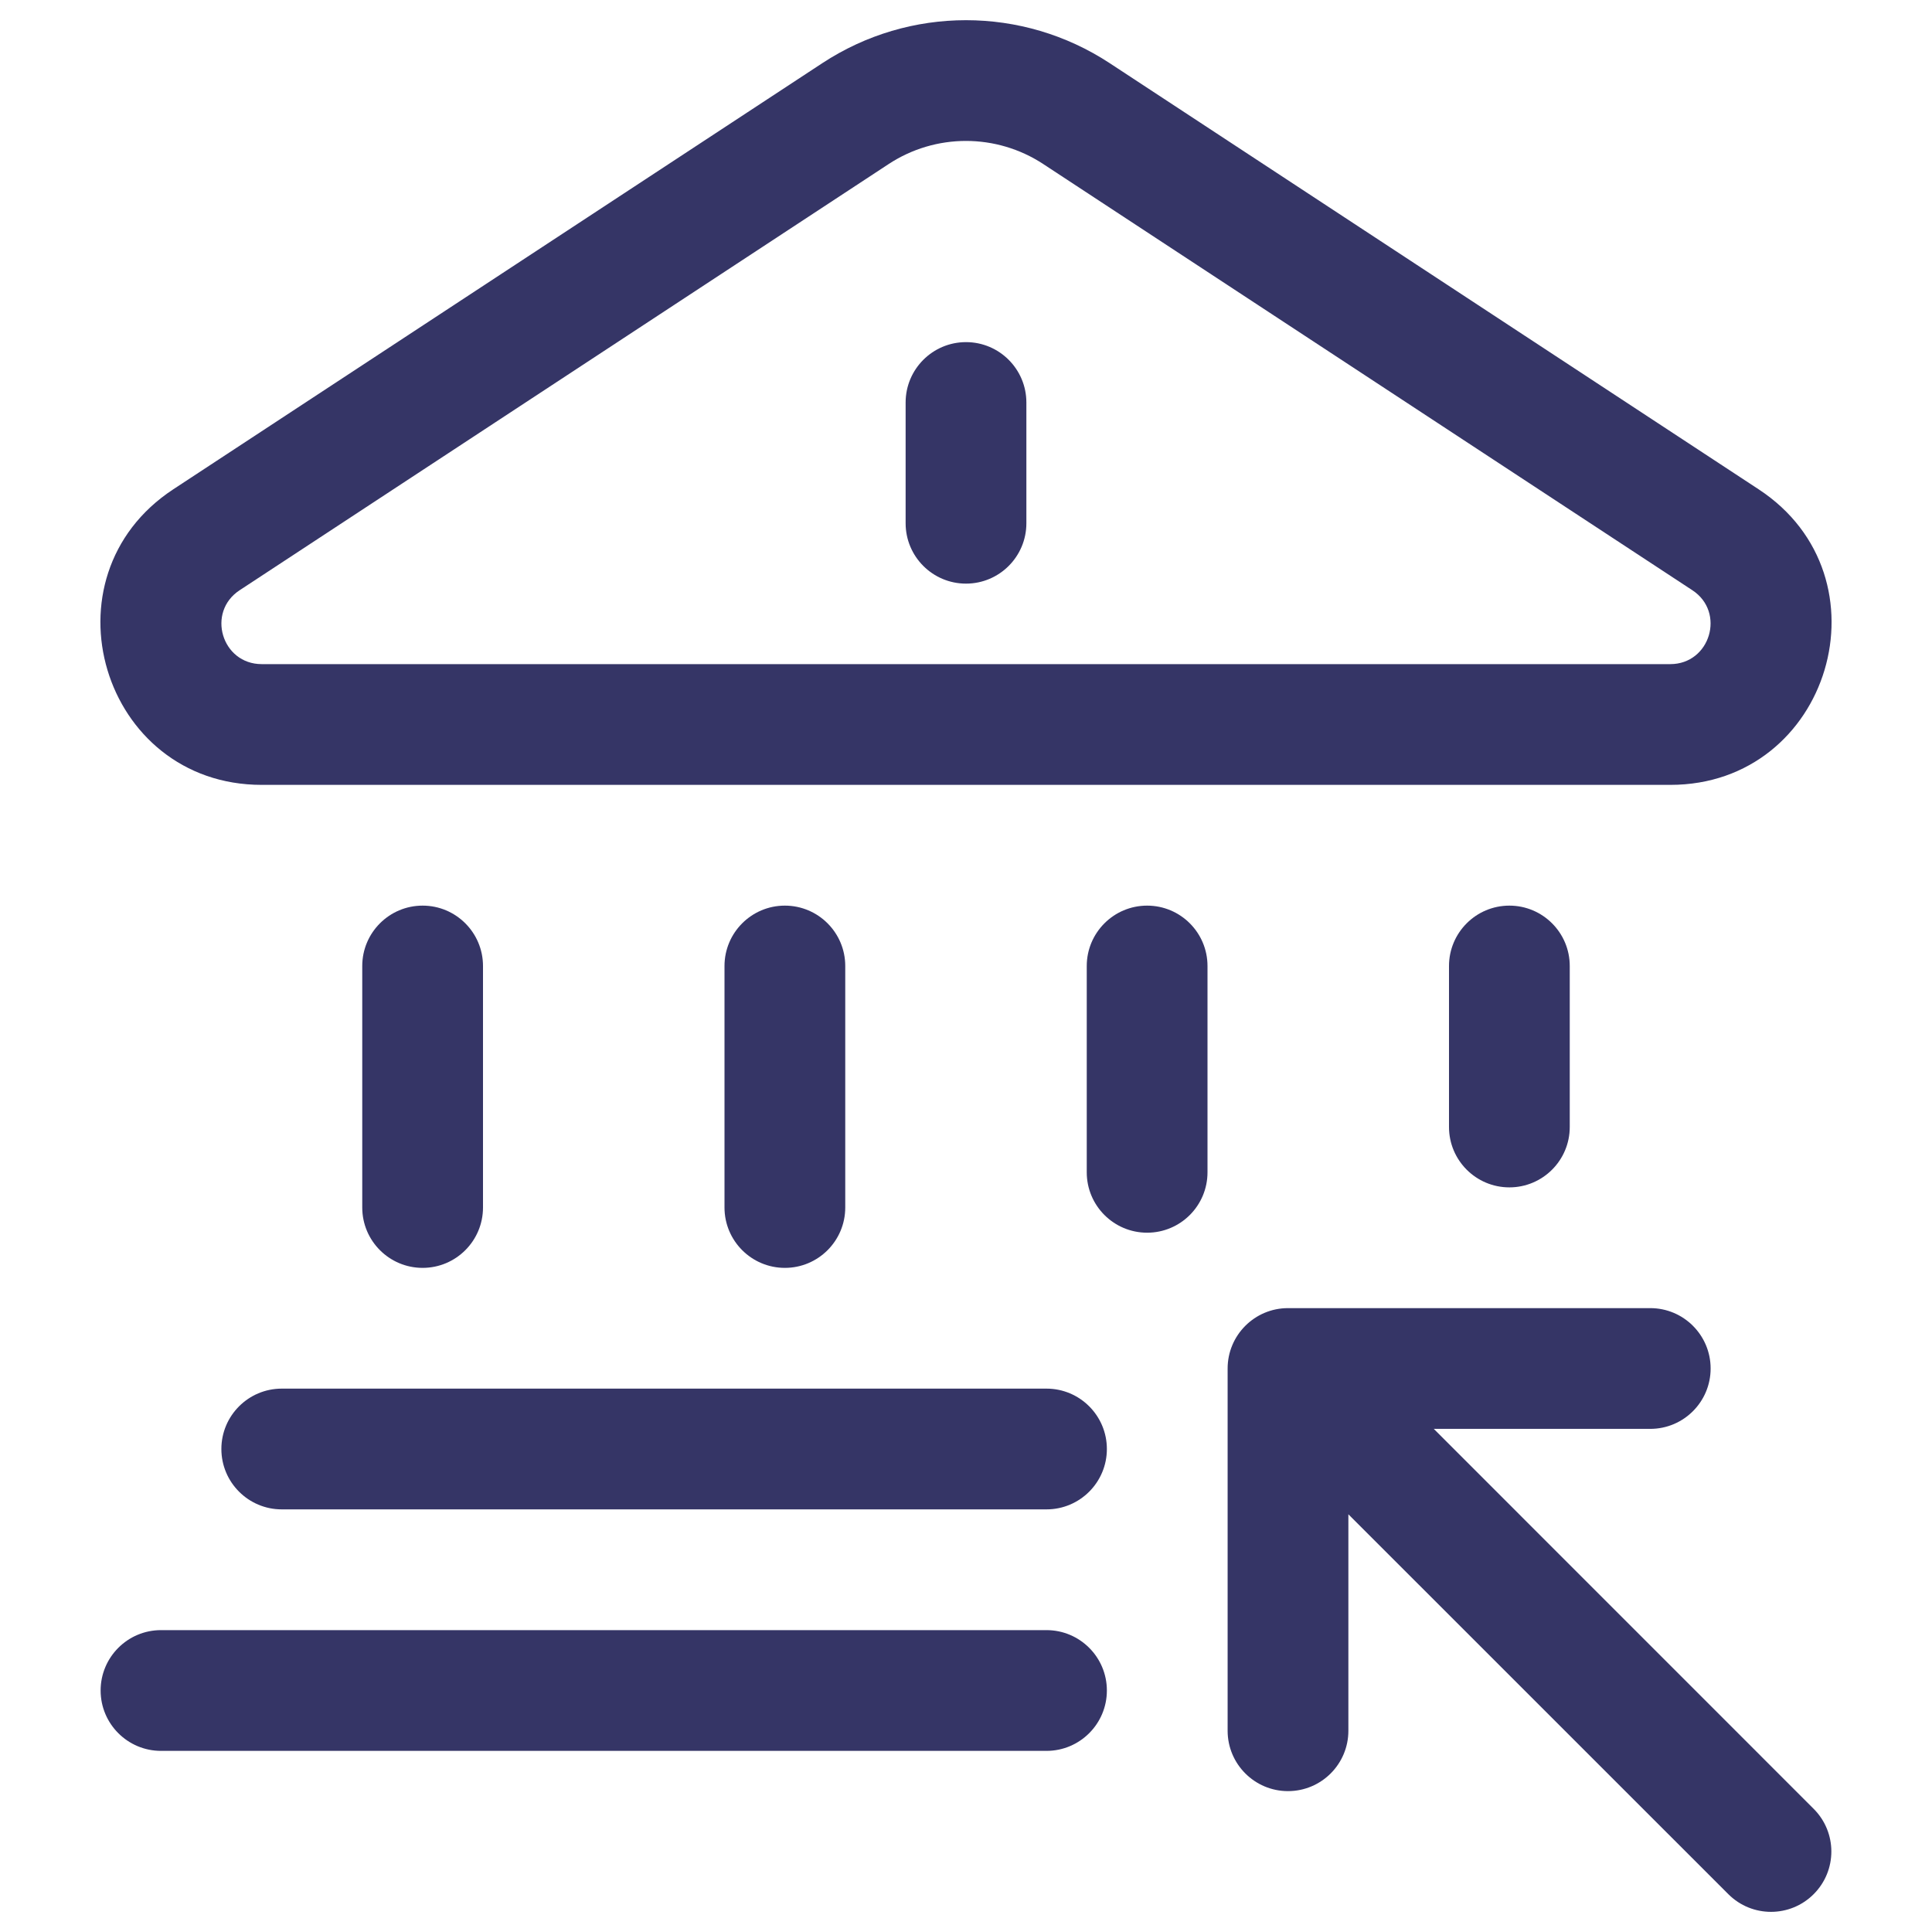 <svg width="24" height="24" viewBox="0 0 24 24" fill="none" xmlns="http://www.w3.org/2000/svg">
<path d="M12.75 5C12.75 4.586 12.414 4.25 12 4.25C11.586 4.25 11.25 4.586 11.25 5V6.5C11.25 6.914 11.586 7.25 12 7.25C12.414 7.25 12.75 6.914 12.75 6.5V5Z" fill="#353566"/>
<path fill-rule="evenodd" clip-rule="evenodd" d="M10.216 0.784C11.299 0.073 12.701 0.073 13.784 0.784L21.846 6.078C23.507 7.168 22.735 9.75 20.749 9.75H3.251C1.265 9.75 0.493 7.168 2.153 6.078L10.216 0.784ZM12.96 2.038C12.377 1.655 11.622 1.655 11.039 2.038L2.977 7.332C2.562 7.604 2.754 8.25 3.251 8.25H20.749C21.245 8.25 21.438 7.604 21.023 7.332L12.96 2.038Z" fill="#353566"/>
<path d="M5.25 11.25C5.664 11.25 6 11.586 6 12V15C6 15.414 5.664 15.75 5.25 15.75C4.836 15.75 4.5 15.414 4.5 15V12C4.5 11.586 4.836 11.25 5.25 11.25Z" fill="#353566"/>
<path d="M9.75 11.25C10.164 11.25 10.5 11.586 10.5 12V15C10.5 15.414 10.164 15.75 9.75 15.75C9.336 15.75 9 15.414 9 15V12C9 11.586 9.336 11.25 9.75 11.25Z" fill="#353566"/>
<path d="M14.25 11.25C14.664 11.25 15 11.586 15 12V14.563C15 14.977 14.664 15.313 14.25 15.313C13.836 15.313 13.5 14.977 13.5 14.563V12C13.5 11.586 13.836 11.25 14.25 11.25Z" fill="#353566"/>
<path d="M18.75 11.25C19.164 11.25 19.5 11.586 19.5 12V14C19.5 14.414 19.164 14.75 18.75 14.75C18.336 14.75 18 14.414 18 14V12C18 11.586 18.336 11.25 18.75 11.25Z" fill="#353566"/>
<path d="M2.75 18C2.75 17.586 3.086 17.25 3.5 17.25H13C13.414 17.25 13.75 17.586 13.75 18C13.75 18.414 13.414 18.75 13 18.75H3.5C3.086 18.75 2.75 18.414 2.75 18Z" fill="#353566"/>
<path d="M1.25 21C1.25 20.586 1.586 20.25 2 20.25H13C13.414 20.25 13.75 20.586 13.75 21C13.75 21.414 13.414 21.75 13 21.75H2C1.586 21.75 1.25 21.414 1.25 21Z" fill="#353566"/>
<path d="M15.25 17C15.25 16.586 15.586 16.25 16 16.25H20.5C20.914 16.25 21.25 16.586 21.25 17C21.25 17.414 20.914 17.75 20.5 17.75H17.811L22.53 22.47C22.823 22.763 22.823 23.237 22.53 23.53C22.237 23.823 21.763 23.823 21.47 23.53L16.75 18.811V21.5C16.75 21.914 16.414 22.25 16 22.25C15.586 22.25 15.25 21.914 15.25 21.5V17Z" fill="#353566"/>
</svg>
